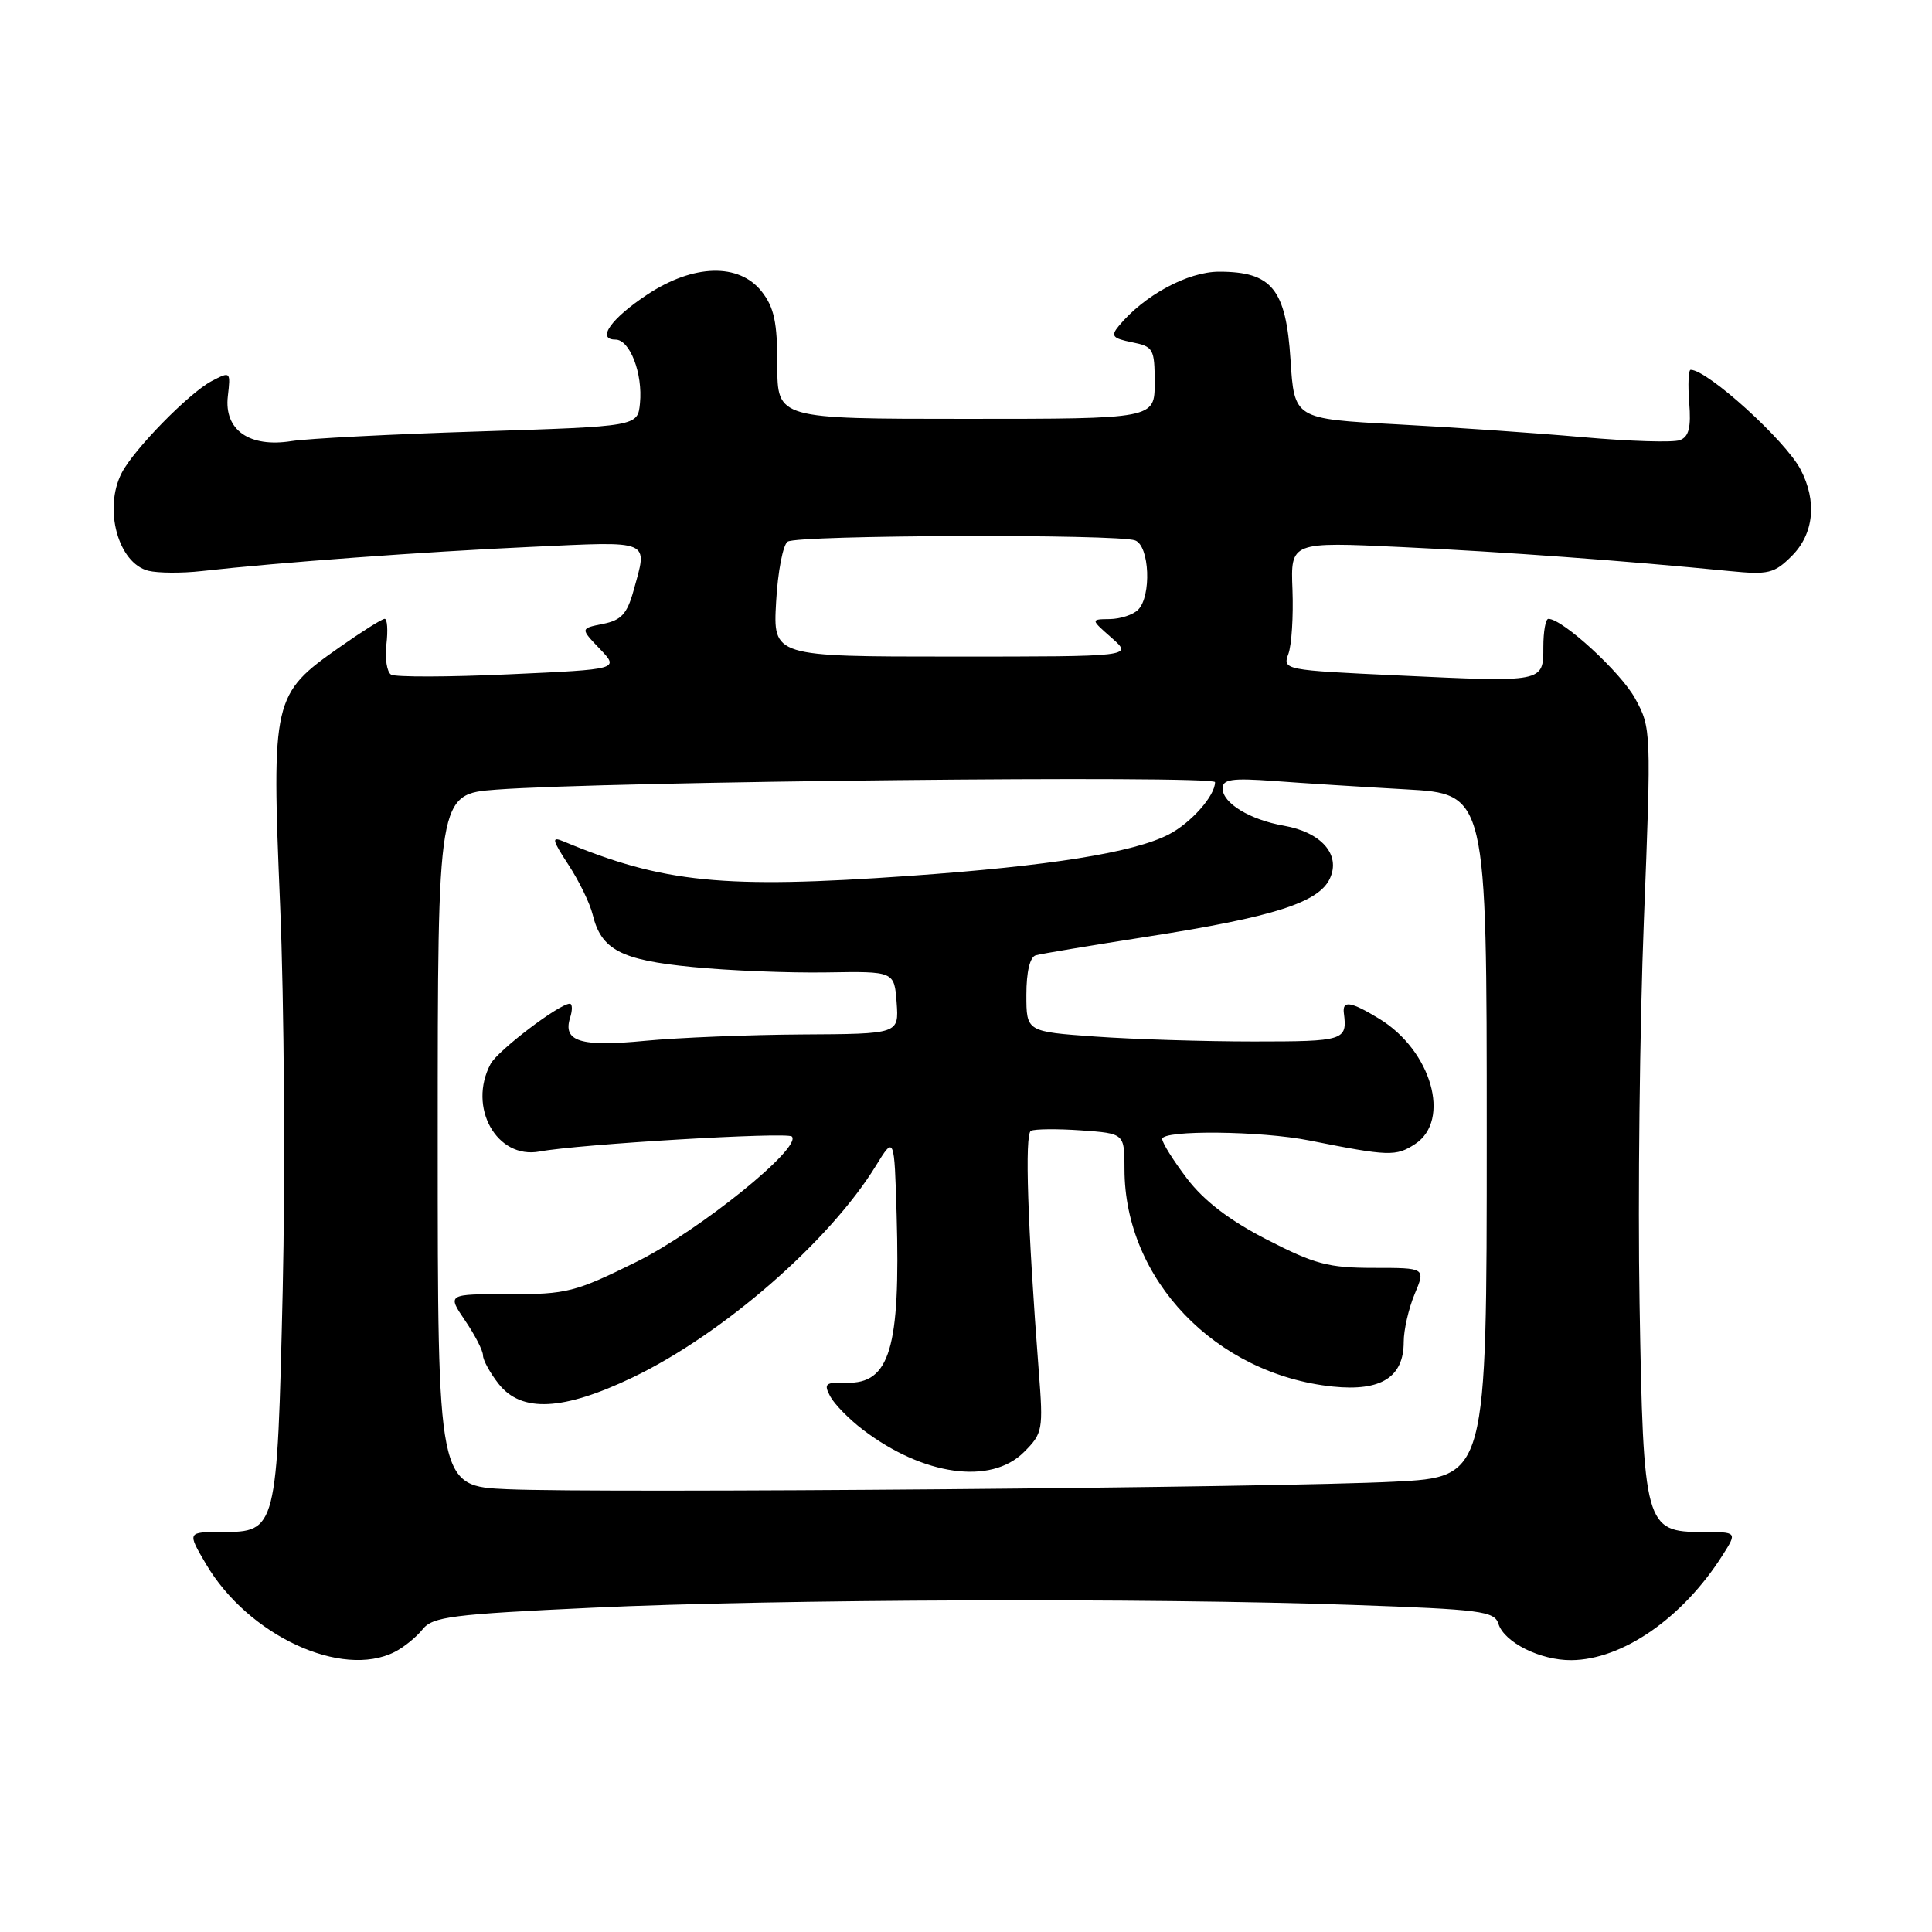<?xml version="1.0" encoding="UTF-8" standalone="no"?>
<!DOCTYPE svg PUBLIC "-//W3C//DTD SVG 1.1//EN" "http://www.w3.org/Graphics/SVG/1.1/DTD/svg11.dtd" >
<svg xmlns="http://www.w3.org/2000/svg" xmlns:xlink="http://www.w3.org/1999/xlink" version="1.1" viewBox="0 0 256 256">
 <g >
 <path fill="currentColor"
d=" M 52.32 218.88 C 53.52 218.27 55.18 216.92 56.00 215.89 C 57.34 214.22 59.85 213.90 78.50 213.03 C 102.78 211.89 152.10 211.71 179.23 212.66 C 196.27 213.26 198.02 213.48 198.55 215.17 C 199.33 217.63 204.10 220.01 208.20 219.98 C 214.98 219.93 222.99 214.38 228.25 206.07 C 230.20 203.00 230.20 203.00 225.62 203.00 C 217.96 203.00 217.75 202.24 217.25 172.68 C 217.01 158.83 217.27 136.03 217.82 122.00 C 218.81 96.81 218.80 96.45 216.66 92.55 C 214.77 89.09 207.05 82.00 205.17 82.00 C 204.80 82.00 204.50 83.68 204.50 85.73 C 204.50 90.44 204.62 90.41 185.27 89.50 C 170.15 88.80 169.94 88.76 170.72 86.64 C 171.15 85.46 171.39 81.64 171.26 78.15 C 171.01 71.79 171.01 71.79 185.76 72.49 C 199.34 73.13 215.07 74.28 229.18 75.67 C 234.33 76.18 235.10 75.99 237.43 73.66 C 240.36 70.73 240.79 66.41 238.58 62.20 C 236.55 58.34 226.25 49.00 224.02 49.00 C 223.73 49.00 223.64 50.96 223.83 53.36 C 224.09 56.63 223.79 57.87 222.60 58.32 C 221.73 58.66 215.96 58.48 209.76 57.93 C 203.57 57.38 192.43 56.61 185.00 56.22 C 171.50 55.50 171.50 55.50 171.00 47.66 C 170.40 38.31 168.53 36.00 161.54 36.00 C 157.38 36.00 151.57 39.15 148.23 43.21 C 147.15 44.52 147.41 44.83 149.98 45.35 C 152.83 45.92 153.00 46.21 153.00 50.72 C 153.00 55.50 153.00 55.50 128.00 55.50 C 103.00 55.50 103.00 55.50 103.00 48.38 C 103.00 42.70 102.58 40.74 100.93 38.63 C 97.92 34.82 91.89 34.98 85.77 39.03 C 80.95 42.22 78.99 45.00 81.56 45.00 C 83.46 45.00 85.19 49.49 84.80 53.44 C 84.50 56.50 84.50 56.50 63.50 57.17 C 51.95 57.53 40.76 58.11 38.62 58.45 C 33.03 59.34 29.67 56.97 30.19 52.50 C 30.57 49.22 30.54 49.19 28.04 50.50 C 25.04 52.08 17.71 59.57 16.12 62.68 C 13.69 67.43 15.66 74.62 19.65 75.63 C 20.92 75.94 24.10 75.97 26.73 75.67 C 37.03 74.52 56.20 73.11 70.25 72.47 C 86.54 71.72 85.84 71.42 83.94 78.29 C 83.09 81.35 82.31 82.19 79.89 82.67 C 76.89 83.27 76.89 83.27 79.48 85.98 C 82.07 88.69 82.07 88.69 67.45 89.35 C 59.41 89.72 52.38 89.73 51.82 89.39 C 51.26 89.05 50.99 87.24 51.20 85.38 C 51.42 83.52 51.32 82.00 50.97 82.00 C 50.62 82.00 47.94 83.69 45.01 85.75 C 36.12 91.99 35.98 92.59 37.12 120.00 C 37.66 132.93 37.81 155.88 37.46 171.00 C 36.72 202.81 36.67 203.00 29.38 203.00 C 24.80 203.00 24.80 203.00 27.30 207.25 C 32.87 216.71 45.28 222.48 52.32 218.88 Z  M 67.25 197.33 C 58.00 196.92 58.00 196.92 58.00 151.07 C 58.00 105.22 58.00 105.22 65.75 104.63 C 80.22 103.54 161.00 102.70 161.00 103.64 C 161.00 105.45 157.82 109.04 154.87 110.57 C 150.22 112.97 139.09 114.75 120.50 116.06 C 95.85 117.80 87.87 117.00 74.64 111.48 C 73.05 110.81 73.15 111.27 75.33 114.60 C 76.73 116.74 78.17 119.70 78.53 121.18 C 79.66 125.84 82.25 127.21 91.73 128.13 C 96.55 128.61 104.55 128.93 109.50 128.85 C 118.50 128.70 118.50 128.70 118.81 132.85 C 119.11 137.00 119.11 137.00 106.31 137.07 C 99.26 137.11 89.90 137.49 85.50 137.91 C 76.93 138.74 74.55 138.01 75.54 134.86 C 75.87 133.84 75.85 133.00 75.50 133.00 C 74.11 133.00 65.97 139.19 65.01 140.97 C 61.94 146.71 65.82 153.64 71.50 152.58 C 76.66 151.61 104.30 149.97 104.92 150.59 C 106.34 152.03 92.68 163.06 84.38 167.18 C 76.21 171.22 75.11 171.50 67.45 171.49 C 59.25 171.47 59.25 171.47 61.62 174.97 C 62.93 176.89 64.00 178.97 64.00 179.60 C 64.00 180.22 64.93 181.92 66.07 183.37 C 69.09 187.21 74.60 186.94 83.85 182.51 C 95.78 176.79 109.89 164.51 116.04 154.50 C 118.50 150.50 118.50 150.50 118.81 161.00 C 119.32 178.65 117.90 183.39 112.15 183.22 C 109.36 183.14 109.12 183.35 110.01 185.03 C 110.57 186.07 112.51 188.05 114.32 189.43 C 122.33 195.54 131.30 196.79 135.68 192.41 C 138.17 189.92 138.25 189.50 137.64 181.66 C 136.16 162.41 135.76 150.27 136.60 149.84 C 137.10 149.59 140.09 149.56 143.25 149.78 C 149.00 150.19 149.00 150.19 149.00 154.91 C 149.00 169.53 161.07 182.12 176.63 183.73 C 183.00 184.38 186.00 182.49 186.00 177.81 C 186.00 176.23 186.65 173.38 187.45 171.47 C 188.90 168.00 188.90 168.00 182.02 168.00 C 176.03 168.00 174.20 167.51 167.86 164.25 C 162.89 161.69 159.55 159.13 157.29 156.17 C 155.48 153.79 154.00 151.43 154.00 150.92 C 154.00 149.71 167.11 149.84 173.50 151.12 C 184.05 153.22 184.97 153.25 187.51 151.59 C 192.32 148.43 189.68 139.21 182.76 134.99 C 178.98 132.69 177.85 132.51 178.07 134.25 C 178.54 137.87 178.12 138.00 166.15 138.00 C 159.64 138.00 150.19 137.71 145.15 137.35 C 136.00 136.70 136.00 136.70 136.00 131.82 C 136.00 128.77 136.47 126.80 137.25 126.58 C 137.94 126.38 144.62 125.27 152.10 124.10 C 168.80 121.50 174.78 119.58 176.23 116.38 C 177.67 113.23 175.08 110.28 170.11 109.41 C 165.61 108.62 162.00 106.42 162.00 104.47 C 162.00 103.26 163.23 103.08 168.75 103.48 C 172.46 103.76 180.34 104.26 186.25 104.59 C 197.00 105.19 197.00 105.19 197.00 150.45 C 197.00 195.71 197.00 195.71 184.75 196.33 C 169.46 197.12 79.76 197.88 67.25 197.33 Z  M 102.84 79.75 C 103.06 75.76 103.75 72.17 104.37 71.77 C 105.73 70.88 148.15 70.74 150.42 71.61 C 152.33 72.34 152.60 79.00 150.80 80.80 C 150.14 81.46 148.45 82.01 147.05 82.03 C 144.50 82.06 144.50 82.06 147.31 84.53 C 150.11 87.00 150.11 87.00 126.27 87.00 C 102.43 87.00 102.43 87.00 102.84 79.75 Z "/>
</g>
</svg>